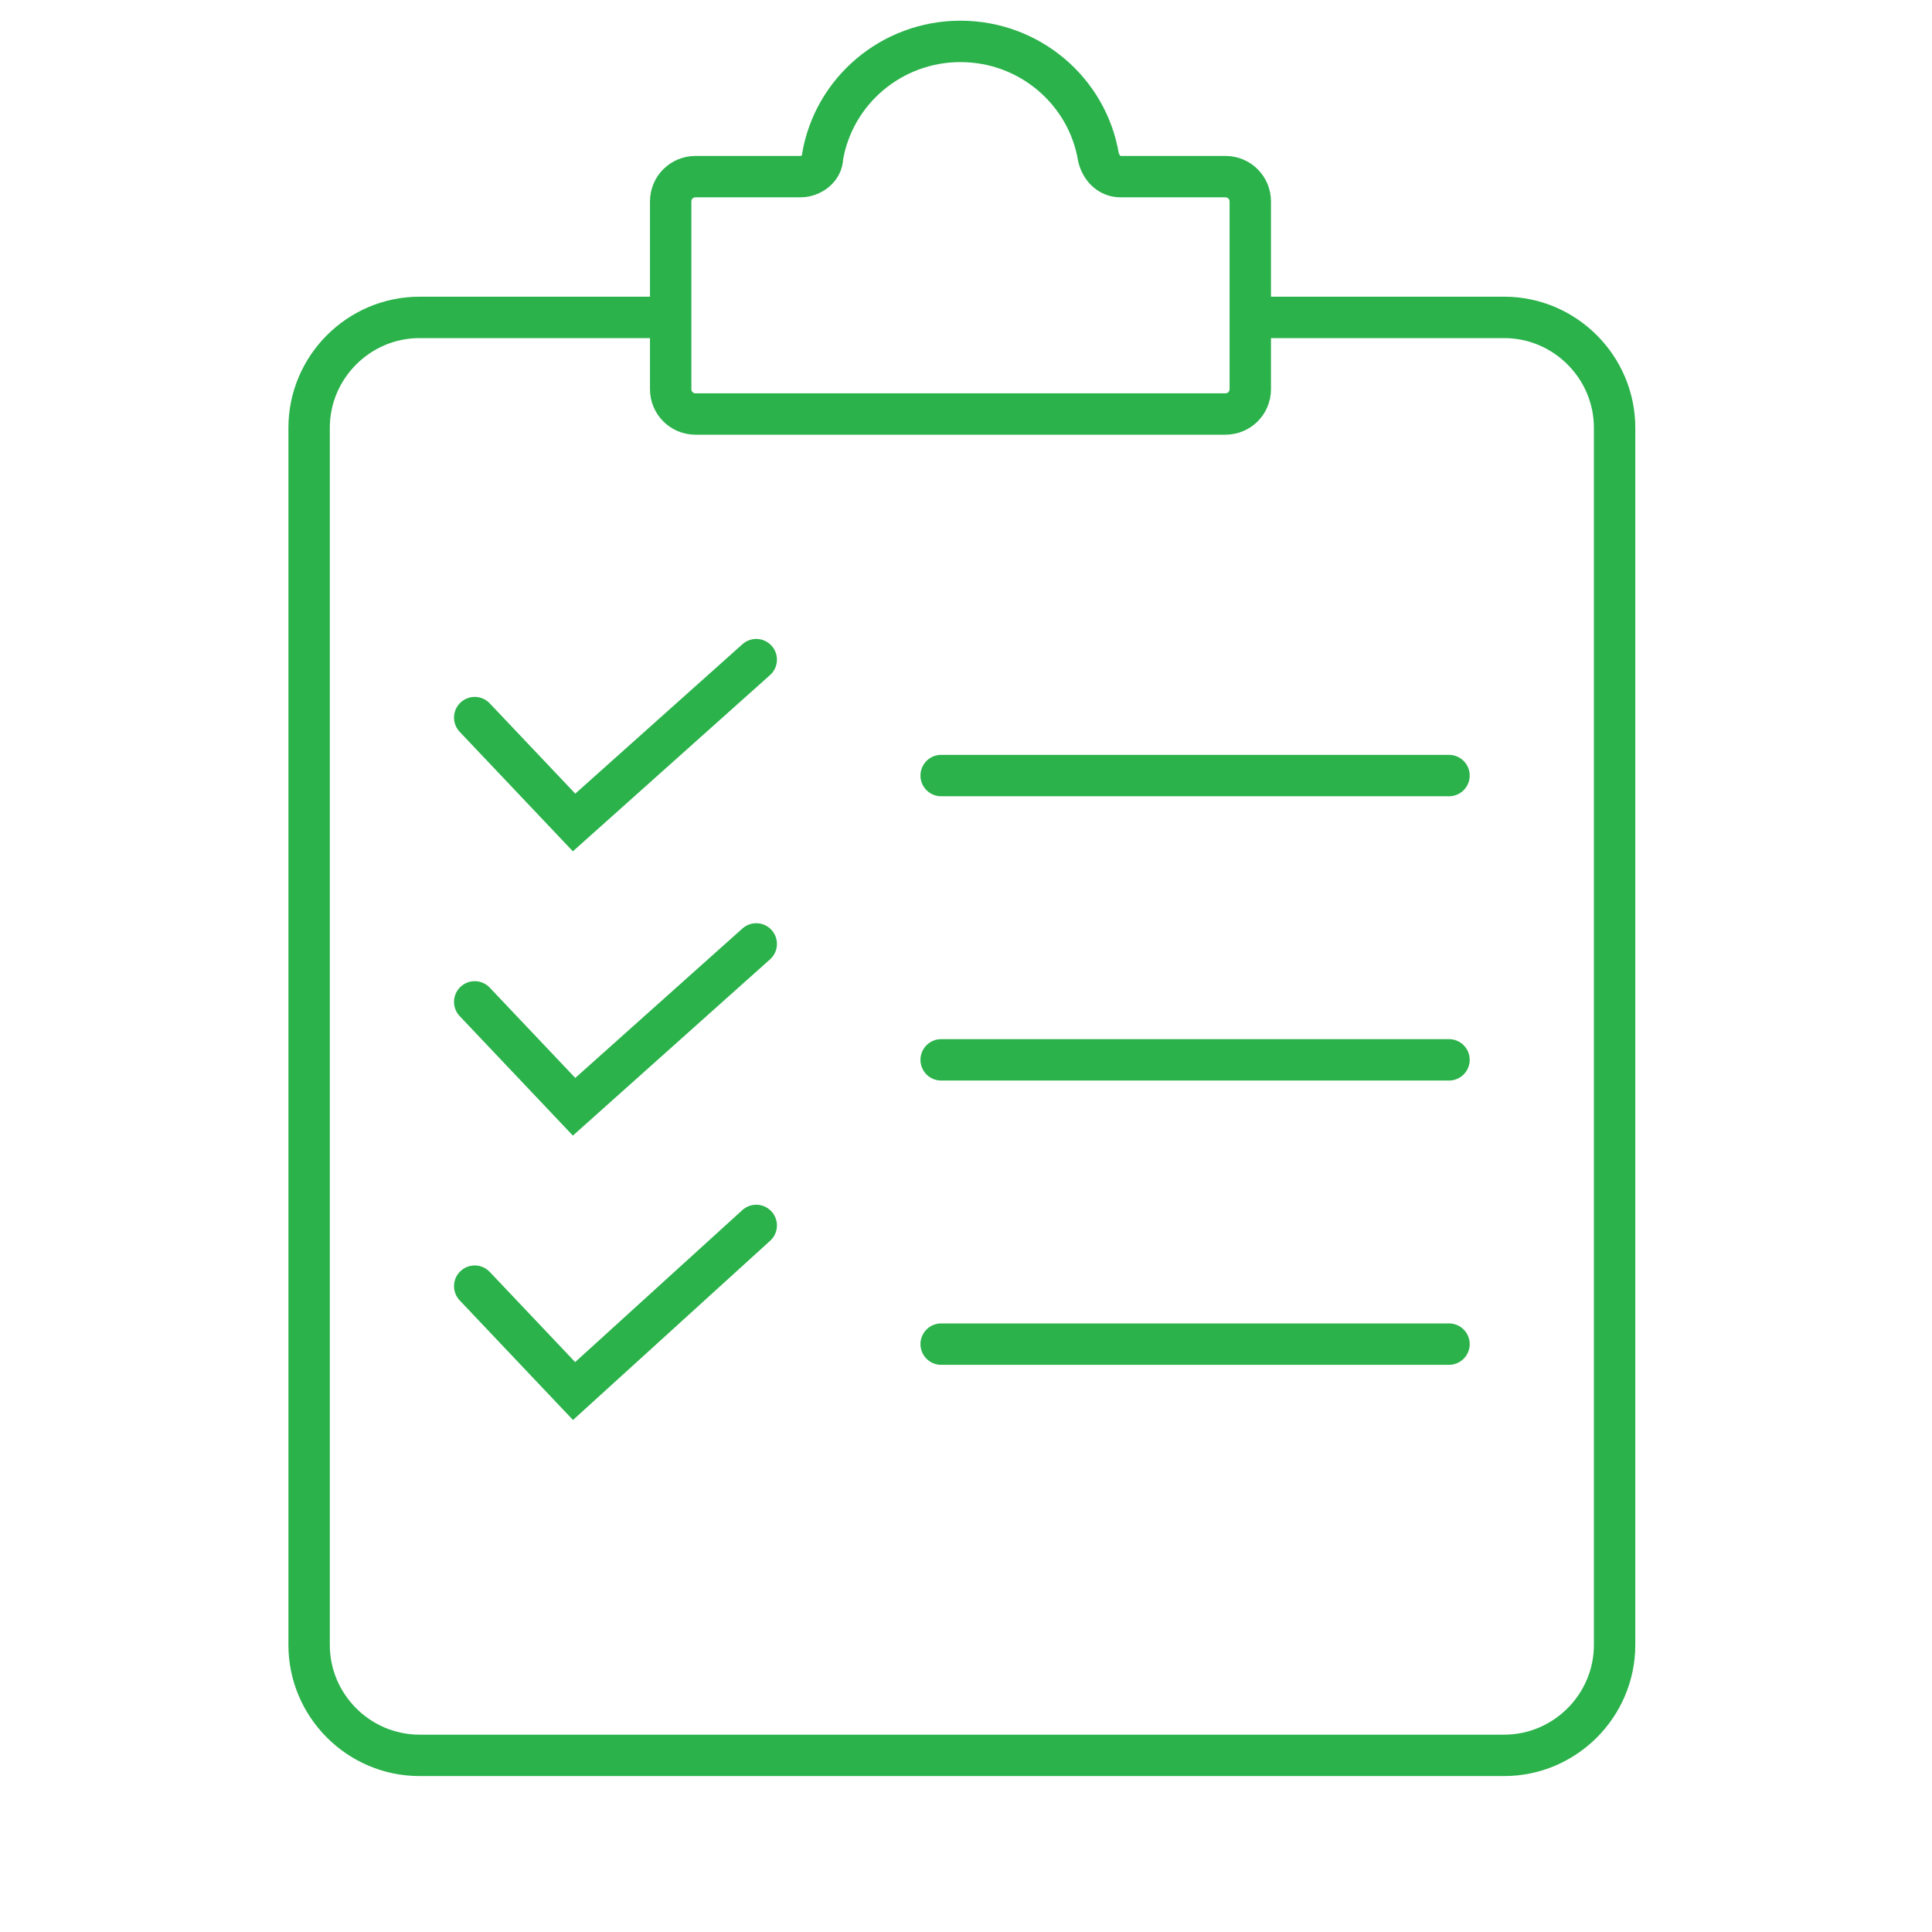 <?xml version="1.0" encoding="utf-8"?>
<!-- Generator: Adobe Illustrator 26.0.1, SVG Export Plug-In . SVG Version: 6.00 Build 0)  -->
<svg version="1.1" id="Layer_1" xmlns="http://www.w3.org/2000/svg" xmlns:xlink="http://www.w3.org/1999/xlink" x="0px" y="0px"
	 width="70" height="70" viewBox="0 0 70 70" style="enable-background:new 0 0 70 70;" xml:space="preserve">
<style type="text/css">
	.st0{fill:none;stroke:#2BB24B;stroke-width:1.5;stroke-miterlimit:10;}
	.st1{fill:none;stroke:#2BB24B;stroke-width:1.5;stroke-linecap:round;stroke-miterlimit:10;}
</style>
<path class="st0" d="M45.3,11.5h9.2c2.2,0,4,1.8,4,4v44.1c0,2.2-1.8,4-4,4H15.2c-2.2,0-4-1.8-4-4V15.5c0-2.2,1.8-4,4-4h9.1"/>
<path class="st0" d="M40.6,6.4h3.8c0.5,0,0.9,0.4,0.9,0.9v4.2v2.6c0,0.5-0.4,0.9-0.9,0.9H25.2c-0.5,0-0.9-0.4-0.9-0.9V7.3
	c0-0.5,0.4-0.9,0.9-0.9h3.8c0.4,0,0.8-0.3,0.8-0.7c0.4-2.4,2.5-4.2,5-4.2c2.5,0,4.6,1.8,5,4.2C39.9,6.1,40.2,6.4,40.6,6.4z"/>
<g>
	<g>
		<polyline class="st1" points="17.2,26 20.8,29.8 27.4,23.9 		"/>
		<line class="st1" x1="34.1" y1="28.1" x2="52.5" y2="28.1"/>
	</g>
	<g>
		<polyline class="st1" points="17.2,36.3 20.8,40.1 27.4,34.2 		"/>
		<line class="st1" x1="34.1" y1="38.4" x2="52.5" y2="38.4"/>
	</g>
	<g>
		<polyline class="st1" points="17.2,46.6 20.8,50.4 27.4,44.4 		"/>
		<line class="st1" x1="34.1" y1="48.7" x2="52.5" y2="48.7"/>
	</g>
</g>
</svg>

